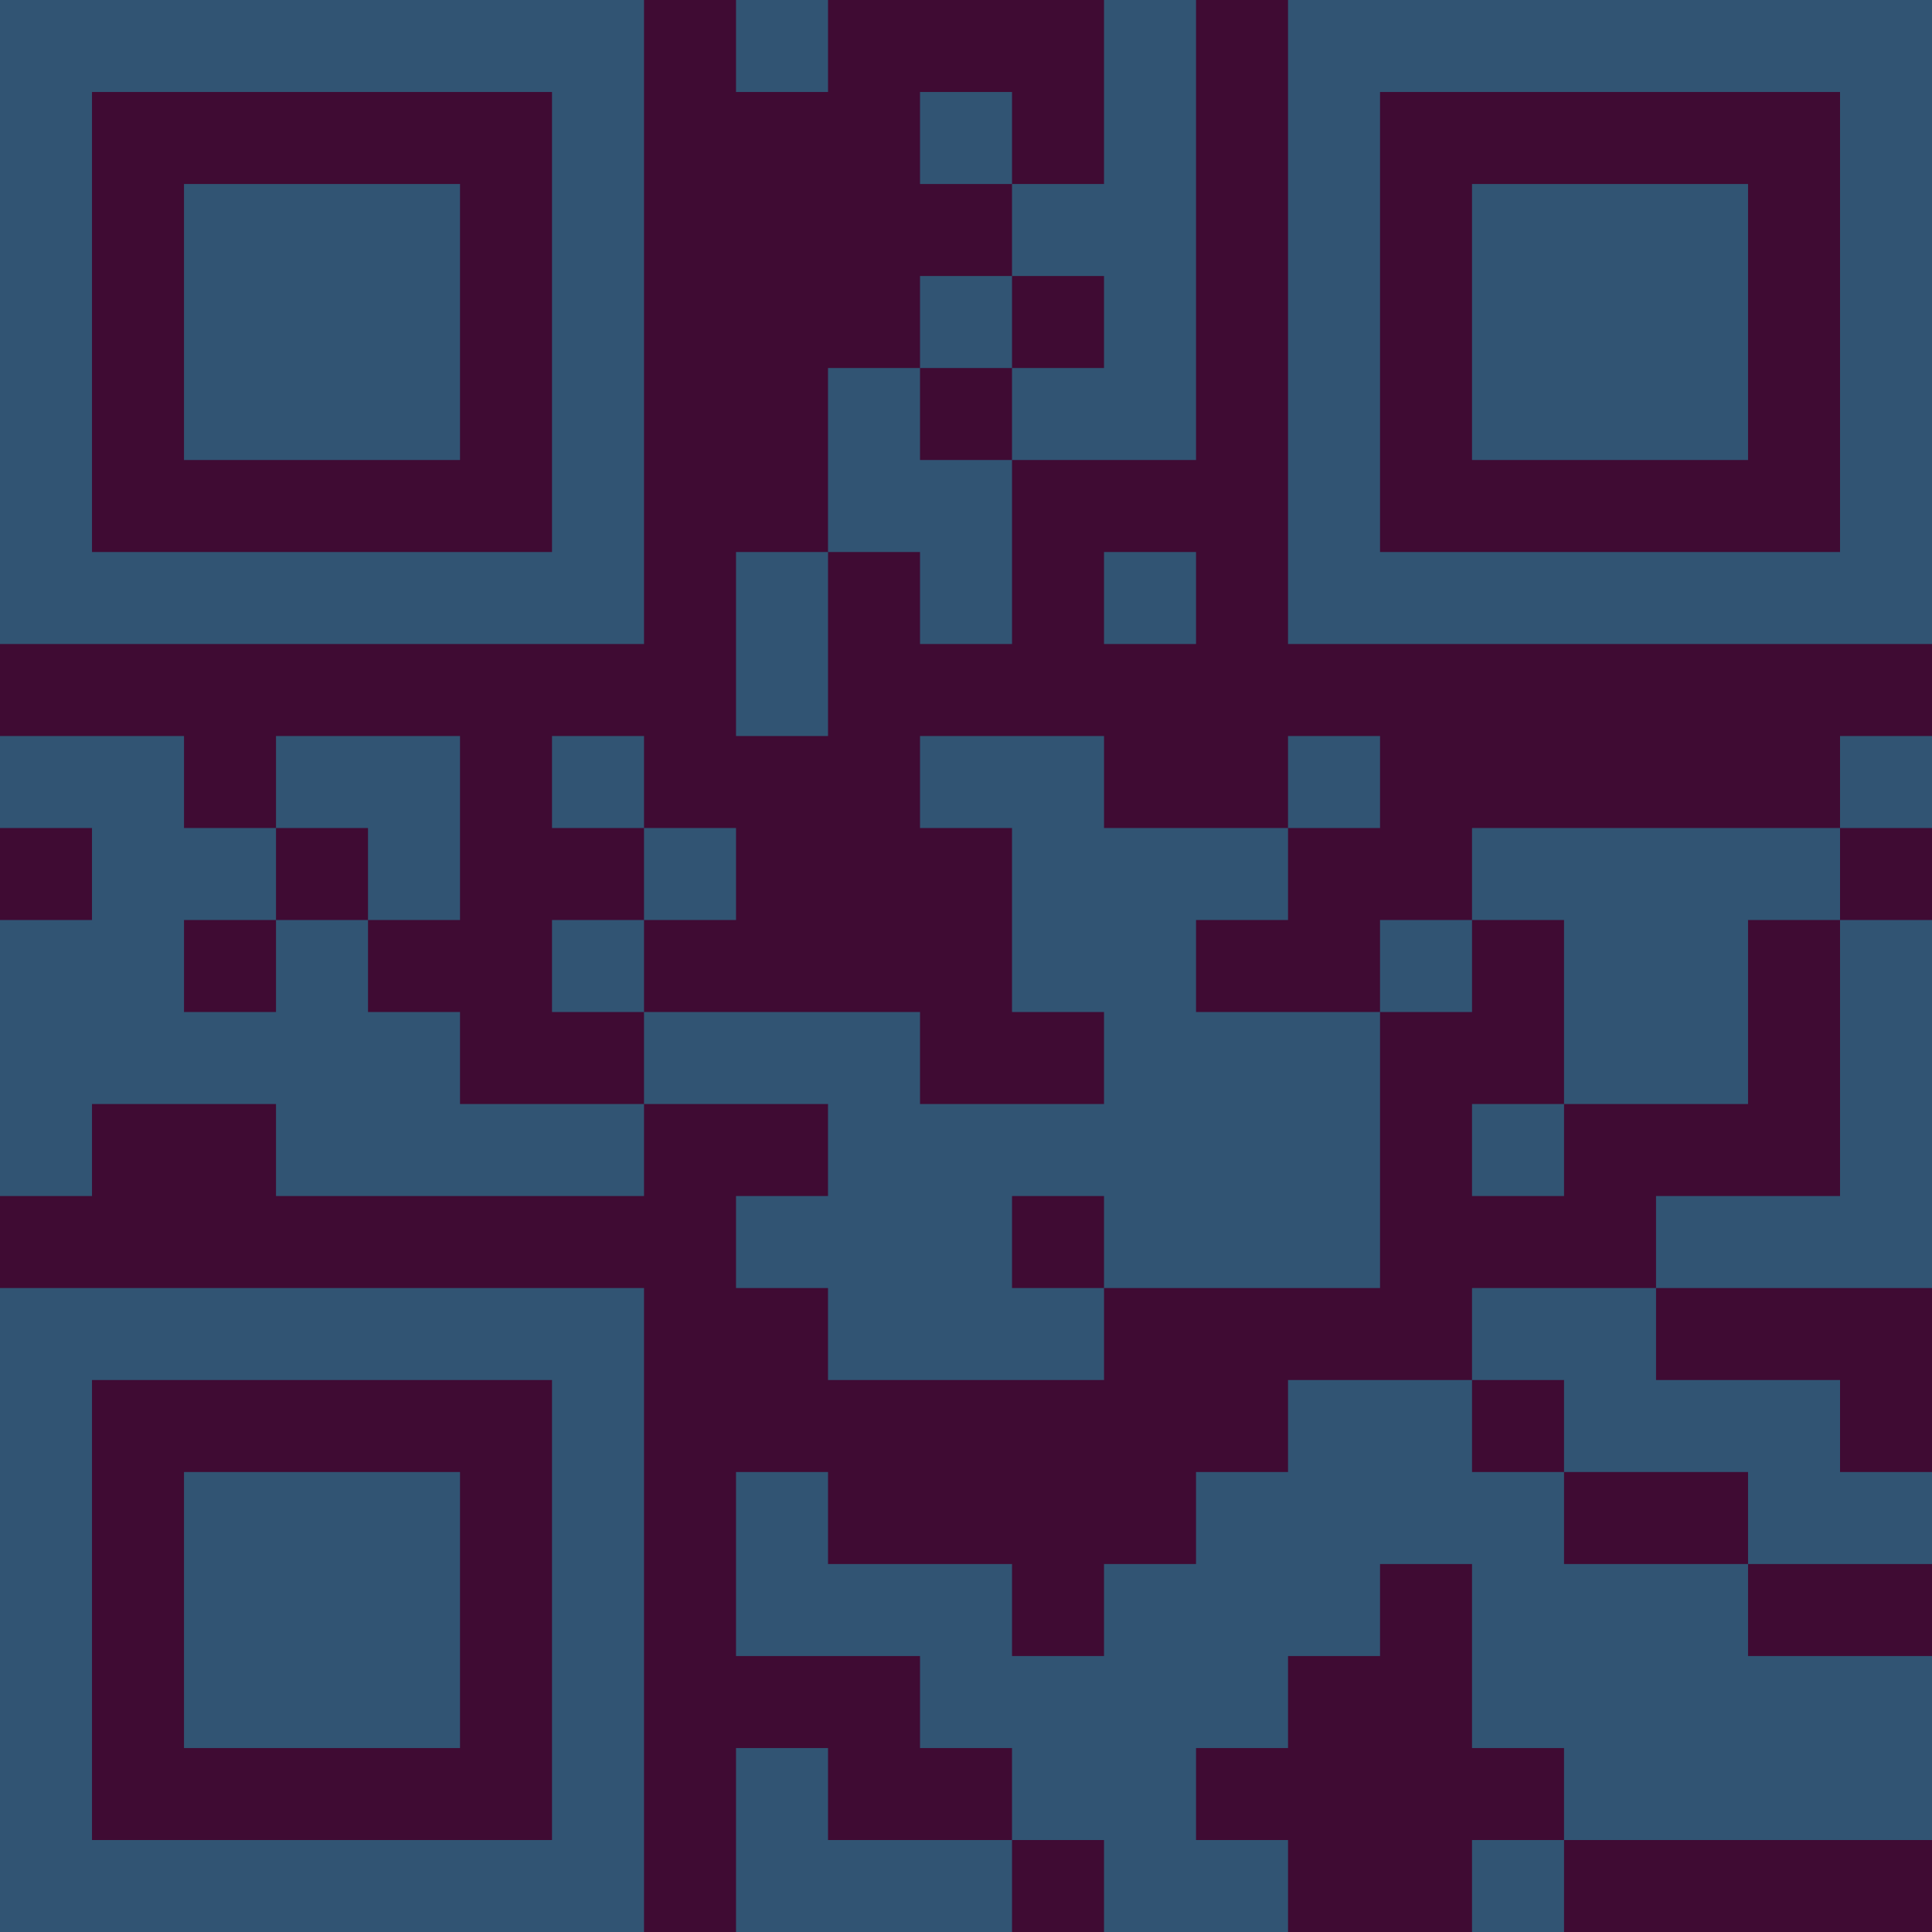 <?xml version="1.0" encoding="UTF-8"?>
<svg xmlns="http://www.w3.org/2000/svg" version="1.1" width="300" height="300" viewBox="0 0 300 300"><rect x="0" y="0" width="300" height="300" fill="#3f0b33"/><g transform="scale(14.286)"><g transform="translate(0,0)"><path fill-rule="evenodd" d="M8 0L8 1L9 1L9 0ZM12 0L12 2L11 2L11 1L10 1L10 2L11 2L11 3L10 3L10 4L9 4L9 6L8 6L8 8L9 8L9 6L10 6L10 7L11 7L11 5L13 5L13 0ZM11 3L11 4L10 4L10 5L11 5L11 4L12 4L12 3ZM12 6L12 7L13 7L13 6ZM0 8L0 9L1 9L1 10L0 10L0 13L1 13L1 12L3 12L3 13L7 13L7 12L9 12L9 13L8 13L8 14L9 14L9 15L12 15L12 14L15 14L15 11L16 11L16 10L17 10L17 12L16 12L16 13L17 13L17 12L19 12L19 10L20 10L20 13L18 13L18 14L16 14L16 15L14 15L14 16L13 16L13 17L12 17L12 18L11 18L11 17L9 17L9 16L8 16L8 18L10 18L10 19L11 19L11 20L9 20L9 19L8 19L8 21L11 21L11 20L12 20L12 21L14 21L14 20L13 20L13 19L14 19L14 18L15 18L15 17L16 17L16 19L17 19L17 20L16 20L16 21L17 21L17 20L21 20L21 18L19 18L19 17L21 17L21 16L20 16L20 15L18 15L18 14L21 14L21 10L20 10L20 9L21 9L21 8L20 8L20 9L16 9L16 10L15 10L15 11L13 11L13 10L14 10L14 9L15 9L15 8L14 8L14 9L12 9L12 8L10 8L10 9L11 9L11 11L12 11L12 12L10 12L10 11L7 11L7 10L8 10L8 9L7 9L7 8L6 8L6 9L7 9L7 10L6 10L6 11L7 11L7 12L5 12L5 11L4 11L4 10L5 10L5 8L3 8L3 9L2 9L2 8ZM3 9L3 10L2 10L2 11L3 11L3 10L4 10L4 9ZM11 13L11 14L12 14L12 13ZM16 15L16 16L17 16L17 17L19 17L19 16L17 16L17 15ZM0 0L0 7L7 7L7 0ZM1 1L1 6L6 6L6 1ZM2 2L2 5L5 5L5 2ZM14 0L14 7L21 7L21 0ZM15 1L15 6L20 6L20 1ZM16 2L16 5L19 5L19 2ZM0 14L0 21L7 21L7 14ZM1 15L1 20L6 20L6 15ZM2 16L2 19L5 19L5 16Z" fill="#315473"/></g></g></svg>
